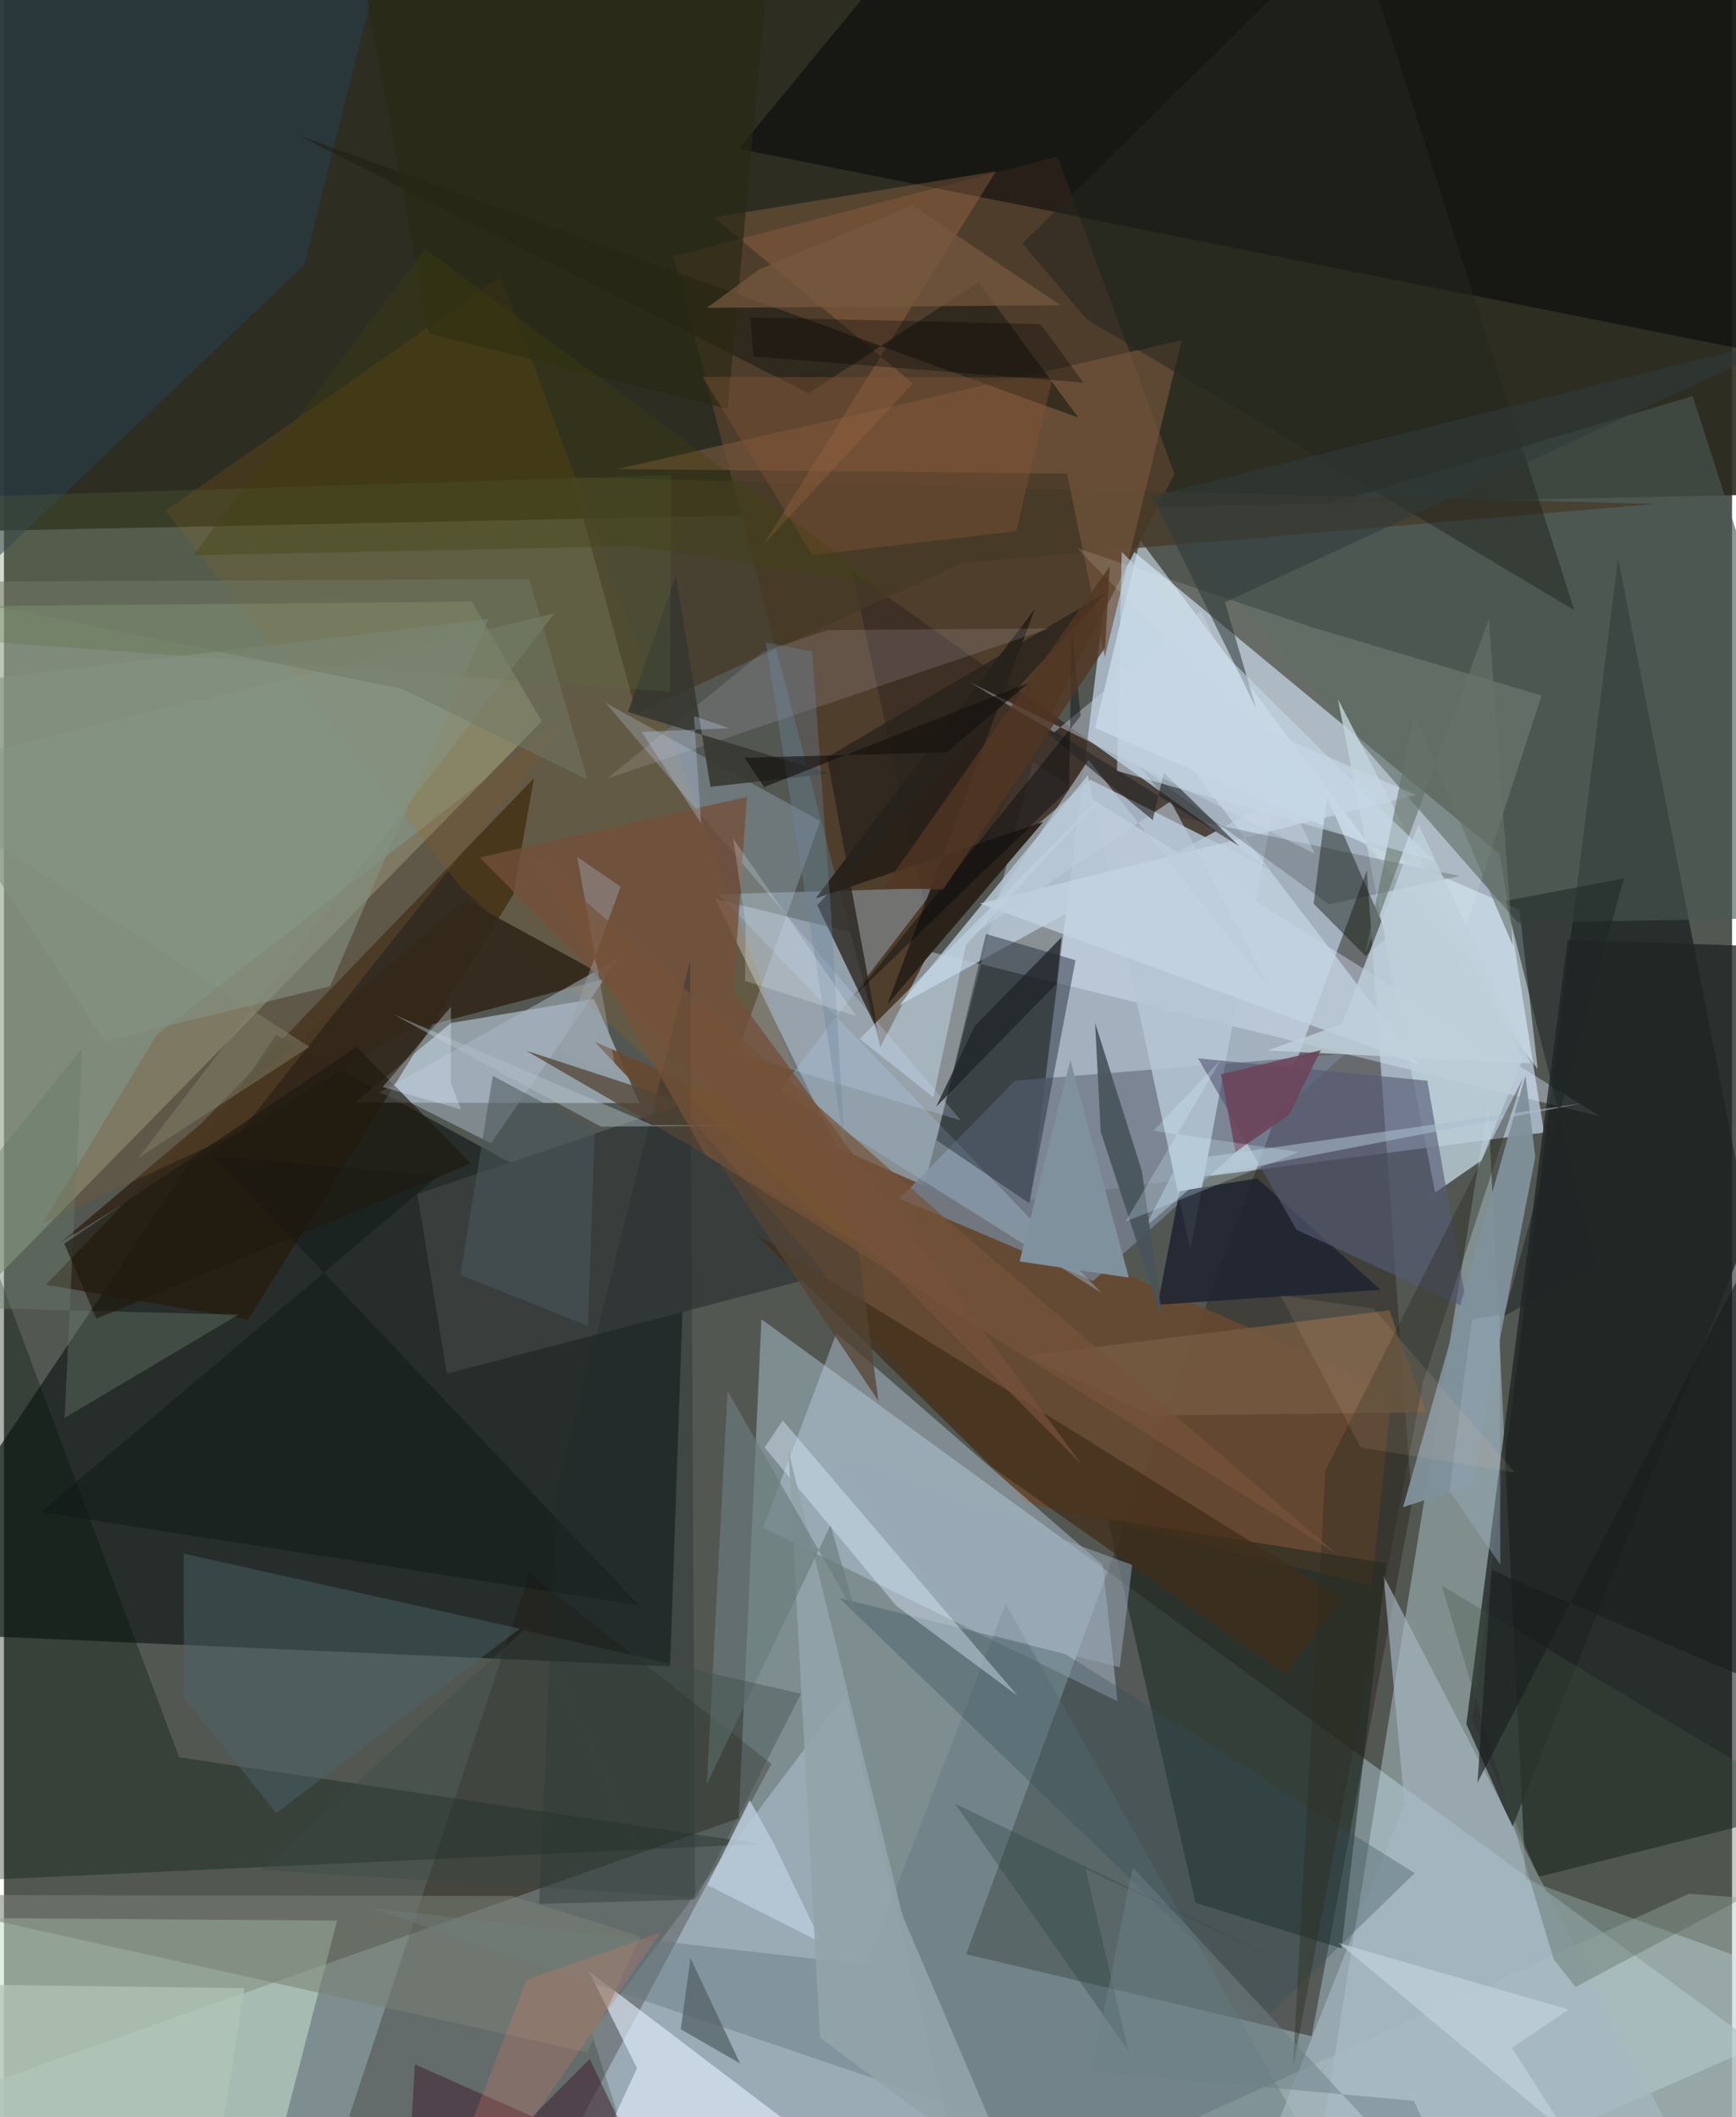 <svg xmlns="http://www.w3.org/2000/svg" width="228" height="278" viewBox="0 0 836 1024"><path fill="#535752" d="M0 0h836v1024H0z"/><path fill="#cbddf2" fill-opacity=".667" d="M496.61 580.054l248.466-32.301-21.387-134.473-187.188-154.788z"/><path fill="#93a7af" fill-opacity=".671" d="M-62 1026.933l417.451-147.488 10.993-241.373L898 1025.285z"/><path fill="#29281d" fill-opacity=".886" d="M839.036-40.083l-879.542 13.61L-62 257.854l914.998-18.673z"/><path fill="#2f2922" fill-opacity=".506" d="M465.463 945.165l167.167 39.653 48.46-257.727-21.764-306.066z"/><path fill="#131a19" fill-opacity=".694" d="M322.24 805.964L-62 789.012l193.613-288.496L329.14 608.244z"/><path fill="#98a890" fill-opacity=".639" d="M-62 293.654V677.59l322.186-328.674-33.857-57.907z"/><path fill="#020b0b" fill-opacity=".533" d="M710.451 832.14l31.86 75.594 155.689-39-117.136-598.762z"/><path fill="#d9f7ff" fill-opacity=".345" d="M736.14 909.046L717.983 534.02 628.976 1086 898 967.815z"/><path fill="#dfedff" fill-opacity=".38" d="M772.227 539.997L497.803 368.642l-64.12 249.467-89.549-183.321z"/><path fill="#c6e0cd" fill-opacity=".549" d="M161.136 928.938L120.418 1086H-62V927.343z"/><path fill="#503e2d" fill-opacity=".992" d="M323.862 123.893L509.606 75.73l56.643 153.44L424 506.457z"/><path fill="#d7ebff" fill-opacity=".49" d="M307.392 533.535l-137.57-.273 46.45-38.455 69.17-11.71z"/><path fill="#cbe2f9" fill-opacity=".361" d="M284.211 983.155L317.461 1086l146.511-26.696-56.949-239.716z"/><path fill="#201207" fill-opacity=".267" d="M254.289 761.045l-87.293 262.482 102.866 19.199L371.29 853.15z"/><path fill="#674931" fill-opacity=".914" d="M671.569 672.425L285.743 503.831l208.715 222.755 167.171 40.293z"/><path fill="#000405" fill-opacity=".494" d="M465.746-62h402.227l19.896 240.193L355.442 71.992z"/><path fill="#3c2e24" fill-opacity=".831" d="M410.34 276.296l201.39 143.831-86.168-43.033-78.886 66.915z"/><path fill="#c0d3e8" fill-opacity=".42" d="M402.704 644.854l128.85 112.086 7.171 65.924-171.387-84.014z"/><path fill="#747e8c" fill-opacity=".859" d="M648.694 509.745L526.916 619.56l-93.625-39.797 55.833-57.073z"/><path fill="#271a0a" fill-opacity=".698" d="M256.414 376.356L20.28 621.373l97.846 16.88 128.269-205.497z"/><path fill="#b7c6d4" fill-opacity=".843" d="M433.15 486.218l181.793-99.951-41.006 218.068-49.604-229.367z"/><path fill="#16231b" fill-opacity=".49" d="M533.972 734.679l42.49 185.638 70.615 22.024 21.551-186.294z"/><path fill="#def1ff" fill-opacity=".522" d="M527.81 352.147l205.316 87.774 8.858 77.125L549.62 261.26z"/><path fill="#212625" fill-opacity=".78" d="M898 459.29L729.755 883.662l-22.286-49.767 49.022-379.337z"/><path fill="#03140b" fill-opacity=".333" d="M-62 911.672l2.764-446.593L84.78 849.937l281.153 41.953z"/><path fill="#3a3f3d" fill-opacity=".996" d="M326.794 534.442l71.049 81.91-183.57 48.047-14.292-86.905z"/><path fill="#b66e07" fill-opacity=".169" d="M240.443 133.77L78.169 246.996 221.08 429.14l194.21 178.469z"/><path fill="#071004" fill-opacity=".416" d="M633.585 437.106l25.1 25.269 10.877-9.477-29.477-67.336z"/><path fill="#a0b7ca" fill-opacity=".435" d="M375.204 527.44l75.393-97.976-104.868 3.056L531.03 625.403z"/><path fill="#495853" fill-opacity=".62" d="M816.963 191.566L572.981 264.06 732.44 446.302 898 443.335z"/><path fill="#222c39" fill-opacity=".478" d="M451.189 551.534l23.88-99.814 43.318 12.679-22.347 117.588z"/><path fill="#253e4f" fill-opacity=".541" d="M-62 325.792V-62h254.93l-47.52 190.055z"/><path fill="#1f2431" fill-opacity=".871" d="M606.278 569.908l-37.6 6.227-10.504 54.918 107.783-7.2z"/><path fill="#e4f2ff" fill-opacity=".612" d="M282.902 953.365L457.623 1086h-191.05l39.694-85.703z"/><path fill="#b5c8c2" fill-opacity=".447" d="M441.286 1086l430.777-10.099L898 922.357l-82.807-6.451z"/><path fill="#bcced8" fill-opacity=".808" d="M645.32 338.141l47.052 238.66 22.395-15.527 20.097-49.263z"/><path fill="#627980" fill-opacity=".431" d="M484.617 775.704l-67.3 174.618-240.206-27.582L659.518 1086z"/><path fill="#453a28" fill-opacity=".745" d="M463.542 272.3l-157.587 72.708-31.105-114.154 524.21 12.853z"/><path fill="#282019" fill-opacity=".953" d="M498.802 294.422l-71.391 191.38 75.365-88.305-110.098 37.042z"/><path fill="#72543b" fill-opacity=".694" d="M514.288 229.011l-217.705-2.114 273.236-62.359-37.249 153.307z"/><path fill="#565a75" fill-opacity=".624" d="M625.308 594.797l-47.614-82.92 110.86 10.823 19.361 110.175z"/><path fill="#c8ddfe" fill-opacity=".235" d="M394.914 397.057l-40.201 112.387 108.269 32.47-171.876-201.92z"/><path fill="#28231d" fill-opacity=".776" d="M398.197 366.298l24.65 132.728-29.416-61.21L532.839 286.9z"/><path fill="#a6b8c3" fill-opacity=".631" d="M823.807 1064.686L667.4 762.12l10.165 110.393-60.67 152.847z"/><path fill="#bd8052" fill-opacity=".294" d="M439.691 185.403l-72.174 77.881 112.395-180.44-136.414 22.303z"/><path fill="#f5fff4" fill-opacity=".129" d="M633.598 303.623l110.289 32.774-39.309 120.246-185.357-191.52z"/><path fill="#4c646c" fill-opacity=".451" d="M131.708 876.962l117.88-89.25-162.662-36.291.096 69.634z"/><path fill="#33281a" fill-opacity=".925" d="M193.118 499.173L292.248 473l-68.833-37.61-196.48 165.854z"/><path fill="#402e1b" fill-opacity=".733" d="M477.571 709.233L363.252 596.56 647.28 772.993l-27.3 36.608z"/><path fill="#314c54" fill-opacity=".314" d="M404.17 772.95l208.305 201.063 69.984-68.048-169.14-106.026z"/><path fill="#7f919a" fill-opacity=".953" d="M740.803 559.563L710.03 718.158l-33.2 10.814 59.224-208.777z"/><path fill="#232117" fill-opacity=".698" d="M519.733 201.961l-48.247-65.515-82.213 53.77-246.83-124.792z"/><path fill="#798074" fill-opacity=".553" d="M282.146 992.646l25.811-56.105-62.24-19.528-306.47-.551z"/><path fill="#acbac7" fill-opacity=".514" d="M235.645 552.985l61.85-89.54-116.081 65.068 16.31 5.337z"/><path fill="#899989" fill-opacity=".463" d="M147.741 506.347l-82.754 53.741L266.304 296.62l-321.286 78.691z"/><path fill="#cfe5f9" fill-opacity=".42" d="M413.95 502.472L533.43 382.72l-68.023 74.323-15.76 73.694z"/><path fill="#def" fill-opacity=".408" d="M367.971 700.125l63.727 76.556 58.607 43.459-113.554-133.12z"/><path fill="#c5d4e2" fill-opacity=".729" d="M683.22 384.5l-211.11 52.508 212.258 77.883-148.384-193.748z"/><path fill="#f7ecff" fill-opacity=".125" d="M398.34 304.787l107.444-.848-214.007 72.644 75.289-61.25z"/><path fill="#a9bfcf" fill-opacity=".561" d="M762.856 533.747l-182.15 35.183-28.616 24.511 16.342-31.93z"/><path fill="#3f1f30" fill-opacity=".525" d="M307.54 1046.756l-24.157-50.927L193.787 1086l5.012-87.551z"/><path fill="#745a41" fill-opacity=".855" d="M554.596 684.633l133.49-1.523-17.877-49.372-175.624 22.041z"/><path fill="#48545a" fill-opacity=".91" d="M527.872 494.79l2.702 52.63 29.977 91.354-9.98-72.116z"/><path fill="#455445" fill-opacity=".302" d="M760.289 961.012l-10.554-13.313-54.204-180.863L898 887.885z"/><path fill="#1d2321" fill-opacity=".216" d="M704.185 423.686l-63.18 13.713-91.733-66.888 20.277 24.895z"/><path fill="#744f3b" fill-opacity=".776" d="M352.863 479.524l168.32 228.61-291.003-293.38 129.247-29.33z"/><path fill="#0a1212" fill-opacity=".365" d="M210.213 568.591L17.865 731.36l289.31 45.064L101.33 559.115z"/><path fill="#b8cad8" fill-opacity=".851" d="M395.53 939.612l-22.82-47.409-11.937-21.505-20.454 41.024z"/><path fill="#363731" fill-opacity=".89" d="M399.61 374.125l-57.814 6.421-16.705-102.036-23.225 65.942z"/><path fill="#795735" fill-opacity=".333" d="M73.933 500.44l-55.215 91.303 95.677-44.464 163.782-205.653z"/><path fill="#23261d" fill-opacity=".518" d="M759.663 295.087L652.552-39.573l-159.86 157.305 31.07 36.72z"/><path fill="#687869" fill-opacity=".416" d="M29.347 685.785l8.558-178.813L-62 631.397l175.407 4.455z"/><path fill="#92a3aa" fill-opacity=".902" d="M394.753 985.497l95.613 71.4-55.683-130.47-55.197-224.872z"/><path fill="#1e2b29" fill-opacity=".341" d="M334.355 918.743l-75.388 2.086 8.23-198.129 64.745-257.976z"/><path fill="#282814" fill-opacity=".675" d="M205.657 161.374L170.163-30.374l201.285-4.55-21.328 232.82z"/><path fill="#6b7c7c" fill-opacity=".651" d="M399.856 737.73l12.973 44.677-62.773-109.661-10.035 190.21z"/><path fill="#b1c4b7" fill-opacity=".729" d="M116.378 961.575L-62 959.305v33.682L96.687 1086z"/><path fill="#544433" fill-opacity=".745" d="M325.846 532.132l-73.27-23.97 160.366 93.067 10.086 76.36z"/><path fill="#1e2625" fill-opacity=".553" d="M725.682 636.56l45.107-24.393-44.266-176.458 57.11-10.855z"/><path fill="#80919e" d="M544.132 617.825l-28.25-105.066-24.532 97.35 50.299 7.445z"/><path fill="#2d2c21" fill-opacity=".392" d="M686.506 668.312l-62.93 331.608 15.713-288.774 95.553-189.688z"/><path fill="#bfd0db" fill-opacity=".816" d="M611.155 508.102l36.072-12.74 37.12-96.584 54.224 115.55z"/><path fill="#2f393a" fill-opacity=".561" d="M872.992 160.573l-317.486 79.438 50.25 102.544-15.093-51.237z"/><path fill="#becddc" fill-opacity=".592" d="M468.92 451.905l95.48-64.382 49.483 92.78-89.214-112.78z"/><path fill="#b1c1cb" fill-opacity=".435" d="M188.429 490.64l125.45 53.506 41.635.306-66.666.486z"/><path fill="#586d3c" fill-opacity=".251" d="M-62 306.346l384.223 28.265.658-104.798-358.6 11.082z"/><path fill="#6c4359" fill-opacity=".867" d="M588.77 519.6l7.034 37.577 25.906-18.008 15.341-31.256z"/><path fill="#242526" fill-opacity=".6" d="M555.745 396.665l5.375-22.921 36.607 35.652-108.47-67.727z"/><path fill="#c4d4df" fill-opacity=".647" d="M729.466 990.438l27.452-18.467-111.169-32.196 109.872 91.598z"/><path fill="#825435" fill-opacity=".412" d="M507.393 182.565l-17.73 74.344-98.596 11.534-53.124-86.136z"/><path fill="#cbd7e7" fill-opacity=".412" d="M467.33 330.025l40.73 24.162 71.096-58.818 55.019 117.575z"/><path fill="#1f1a0e" fill-opacity=".651" d="M170.634 506.303l55.314 56.479-181.255 74.982-15.51-36.29z"/><path fill="#e77d62" fill-opacity=".235" d="M246.67 1038.031L203.483 1086l49.353-128.363 64.799-22.976z"/><path fill="#20242a" fill-opacity=".765" d="M511.67 453.28l-2.38 22.453-58.328 59.58 18.598-38.96z"/><path fill="#1a1e1f" fill-opacity=".635" d="M712.853 862.168l6.855-102.798 177.506 75.042.786-330.427z"/><path fill="#859384" fill-opacity=".596" d="M48.698 503.613l109.067-26.568 76.593-177.597L-62 334.948z"/><path fill="#667269" fill-opacity=".612" d="M682.093 345.773L658.712 461.07l59.638-161.45 11.626 157.72z"/><path fill="#d8f3ff" fill-opacity=".247" d="M556.031 546.899l70.352 10.288-83.77 33.635 46.19-78.39z"/><path fill="#77593f" fill-opacity=".71" d="M340.035 148.92l25.606-18.757 73.788-30.844 71.684 48.3z"/><path fill="#9aa1ac" fill-opacity=".447" d="M298.338 428.871l-29.136 79.408 27.33 12.348-19.175-106.108z"/><path fill="#4b575c" fill-opacity=".541" d="M282.48 641.288l3.339-94.67-49.317-26.25-15.667 96.28z"/><path fill="#c4dcfe" fill-opacity=".286" d="M333.8 346.362l17.028 5.852-42.382 1.755 28.835 44.26z"/><path fill="#263f40" fill-opacity=".31" d="M619.7 949.322l-96.453-45.405 20.777 88.085-83.952-119.66z"/><path fill="#755339" fill-opacity=".69" d="M257.405 414.778l198.953 175.323 187.855 161.07-304.928-192.665z"/><path fill="#40400e" fill-opacity=".329" d="M305.345 264.12l-213.73 4.476 112.16-148.125 219.292 161.864z"/><path fill="#ddf2ff" fill-opacity=".302" d="M216.25 523.96l-.007-37.064-33.018 38.866 37.925 10.828z"/><path fill="#060100" fill-opacity=".318" d="M501.34 156.742l20.899 28.256-159.684-12.536-1.432-18.925z"/><path fill="#394a43" fill-opacity=".373" d="M251.378 788.46L124.295 904.416l210.99 13.27 50.277-98.474z"/><path fill="#97a7b5" fill-opacity=".522" d="M545.826 756.894l-6.035 49.55-74.073-18.857-63.683-83.564z"/><path fill="#c7d8e7" fill-opacity=".58" d="M664.84 390.06l27.183 26.289-153.557-43.491 2.284-105.884z"/><path fill="#98afbf" fill-opacity=".42" d="M723.672 635.993l.238 120.792-24.644-35.728 10.924-82.963z"/><path fill="#6b889f" fill-opacity=".349" d="M406.728 554.966l-38.14-244.2 22.373 4.274 9.182 126.462z"/><path fill="#000609" fill-opacity=".396" d="M520.862 346.326L411.456 481.639l103.832-100.145 1.245-76.862z"/><path fill="#16110d" fill-opacity=".631" d="M367.771 380.704l-9.512-14.18 97.85-2.679 39.899-33.707z"/><path fill="#6b8187" fill-opacity=".486" d="M526.155 1001.93l155.881 14.143L714.844 1086 546.116 903.146z"/><path fill="#fbd6b4" fill-opacity=".102" d="M730.919 712.177l-68.361-79.269-44.923-6.345 38.744 73.494z"/><path fill="#513622" fill-opacity=".765" d="M532.672 313.25l-78.275 116.962-29.17-.503 109.68-155.715z"/><path fill="#ecf6f9" fill-opacity=".216" d="M358.496 474.399l.365-27.284-6.042-41.502 59.519 85.929z"/><path fill="#717965" fill-opacity=".518" d="M-62 281.532l254.557 51.646 89.646 43.864-28.101-96.967z"/><path fill="#536165" fill-opacity=".718" d="M245.88 764.168l86.239 182.967-4.72 34.323 28.743 16.565z"/></svg>